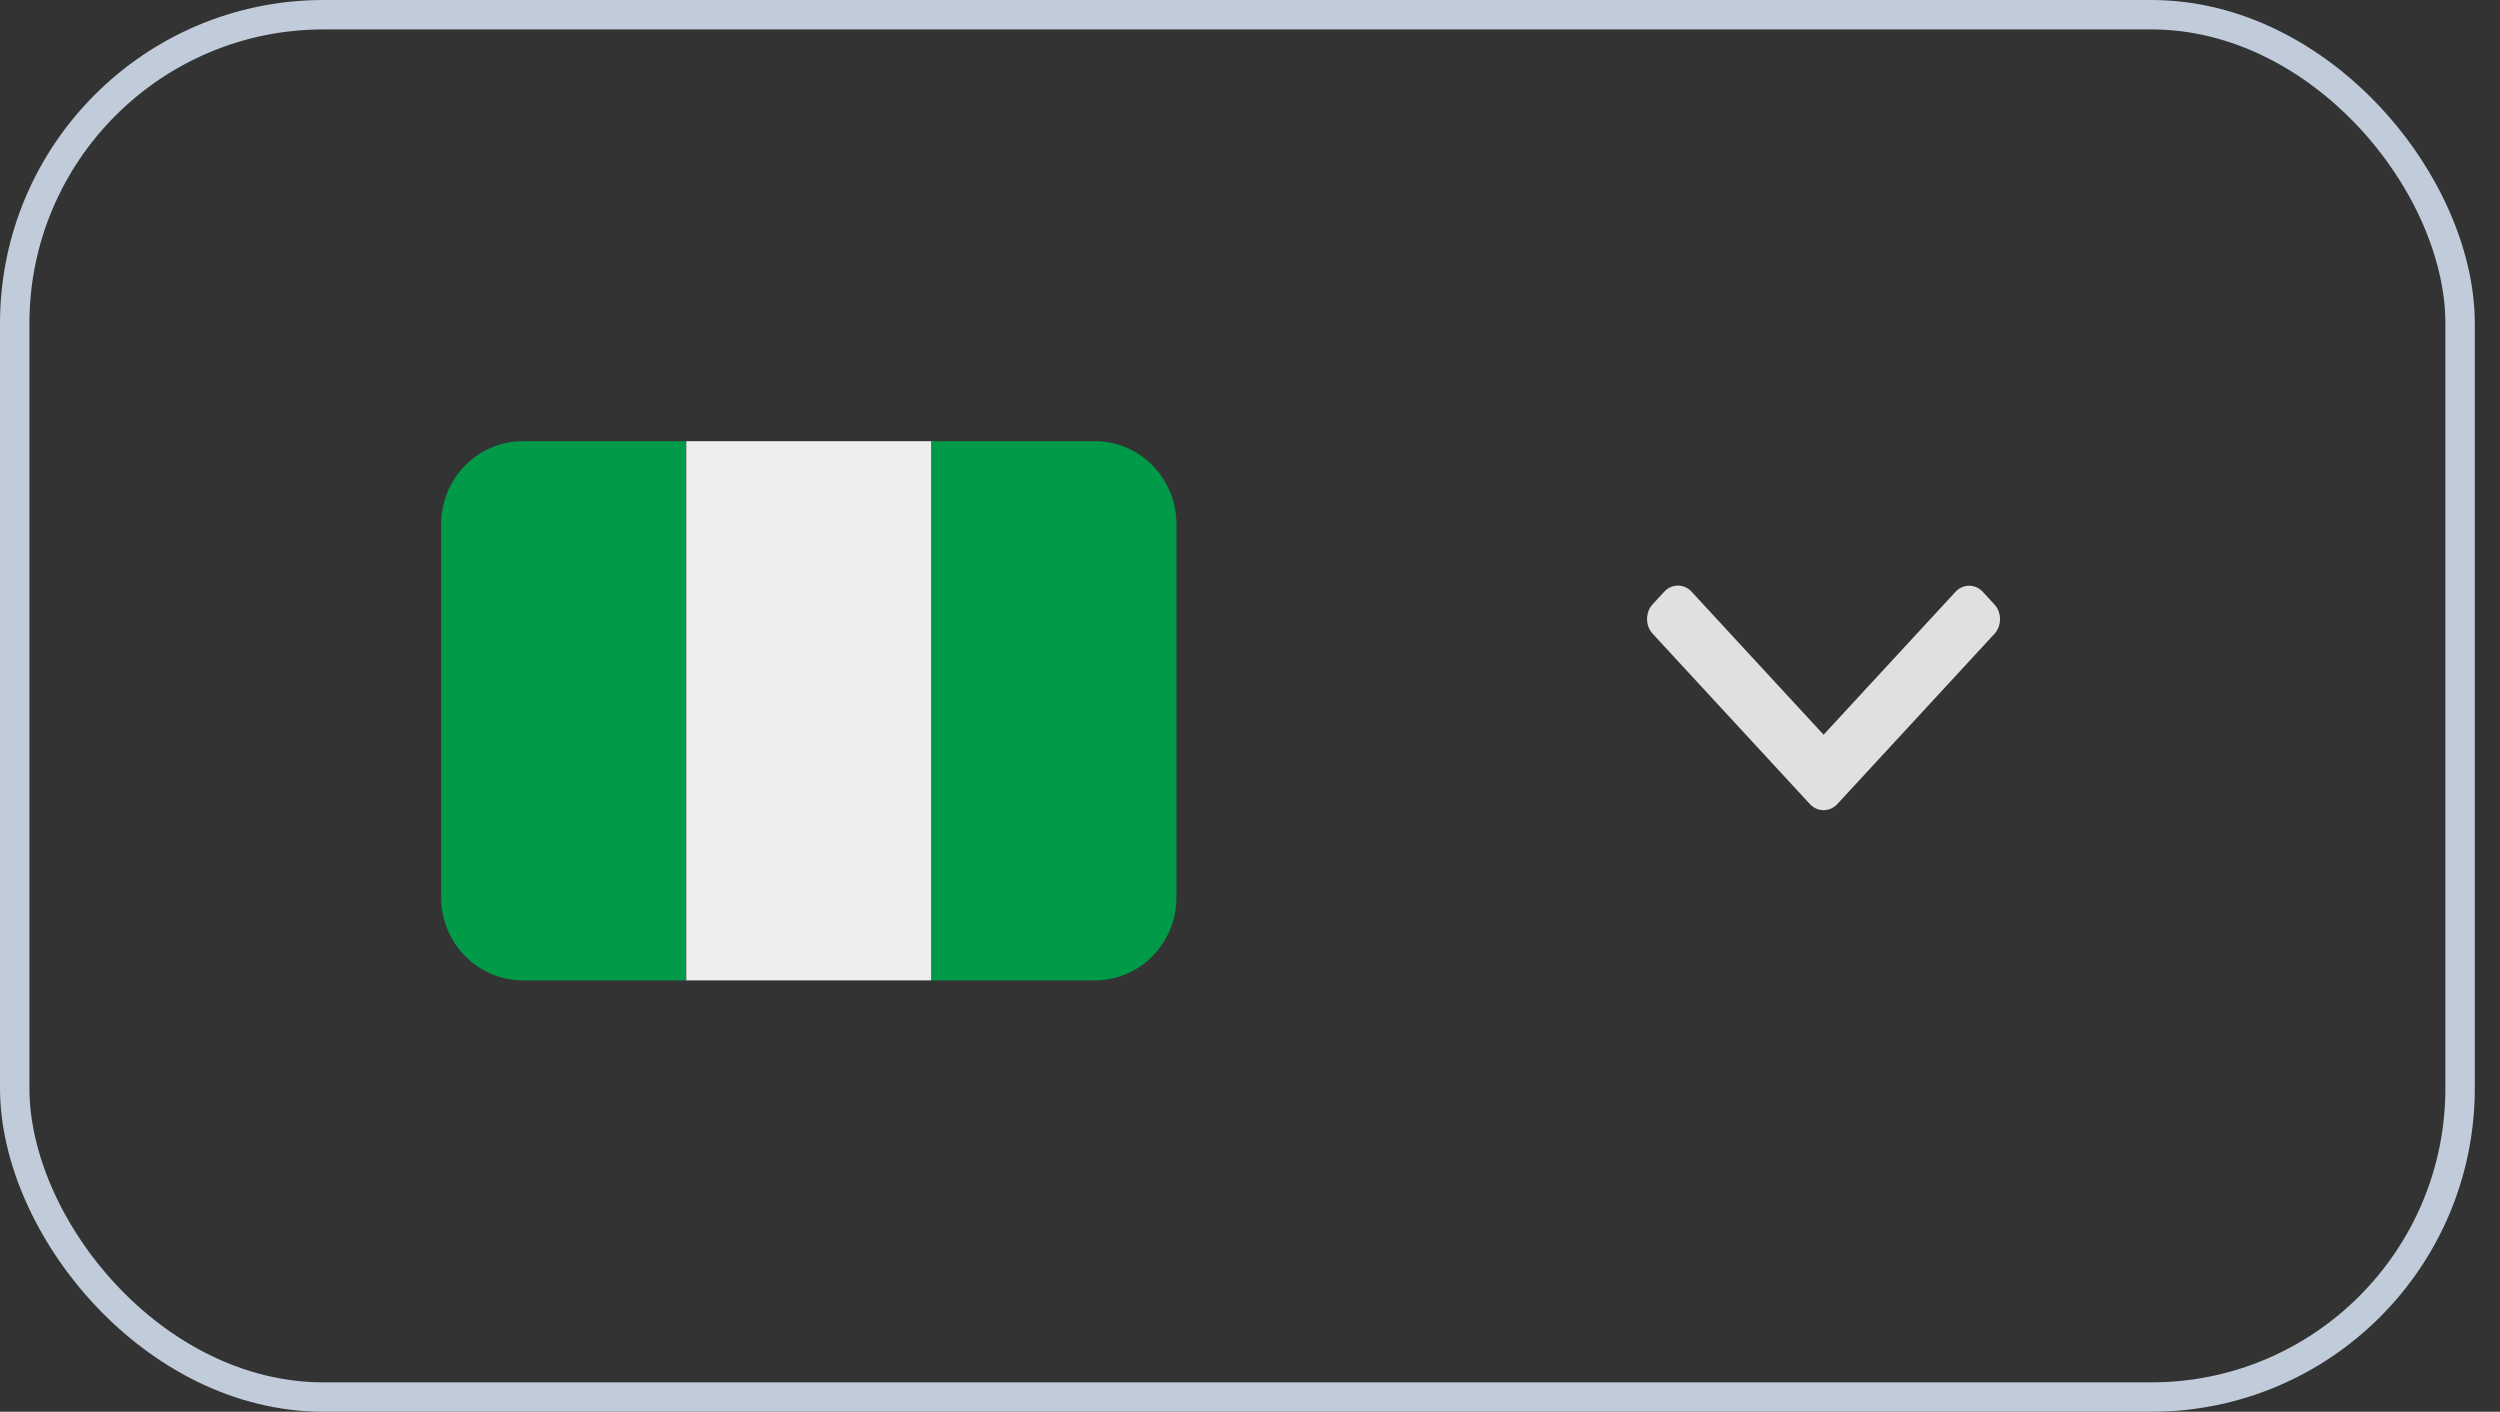 <svg width="85" height="48" viewBox="0 0 85 48" fill="none" xmlns="http://www.w3.org/2000/svg">
<rect x="0" y="0" width="85" height="48" fill="#333333" stroke="none"/>
<g id="Group 427319248">
<rect id="Rectangle 14" x="0.5" y="0.5" width="83.143" height="47" rx="10.5" stroke="#C0CCDA"/>
<g id="Group 427319247">
<g id="Group 31524">
<path id="Vector" d="M17.778 15C17.041 15 16.334 15.297 15.814 15.826C15.293 16.355 15 17.073 15 17.82V30.513C15 31.261 15.293 31.978 15.814 32.507C16.334 33.036 17.041 33.333 17.778 33.333H23.333V15H17.778Z" fill="#009A49"/>
<path id="Vector_2" d="M23.334 15H31.667V33.333H23.334V15Z" fill="#EEEEEE"/>
<path id="Vector_3" d="M37.222 15H31.667V33.333H37.222C37.959 33.333 38.666 33.036 39.187 32.507C39.707 31.978 40 31.261 40 30.513V17.82C40 17.073 39.707 16.355 39.187 15.826C38.666 15.297 37.959 15 37.222 15Z" fill="#009A49"/>
</g>
<g id="Group">
<g id="Group_2">
<path id="Vector_4" d="M62.002 24.98L57.513 20.117C57.39 19.983 57.225 19.91 57.049 19.91C56.873 19.91 56.709 19.983 56.585 20.117L56.192 20.543C56.068 20.677 56 20.856 56 21.046C56 21.236 56.068 21.415 56.192 21.549L61.537 27.339C61.661 27.473 61.826 27.546 62.002 27.546C62.179 27.546 62.344 27.473 62.468 27.339L67.808 21.554C67.932 21.42 68 21.242 68 21.051C68 20.861 67.932 20.682 67.808 20.549L67.415 20.122C67.159 19.845 66.743 19.845 66.487 20.122L62.002 24.98Z" fill="#E0E0E0"/>
</g>
</g>
</g>
</g>
</svg>
